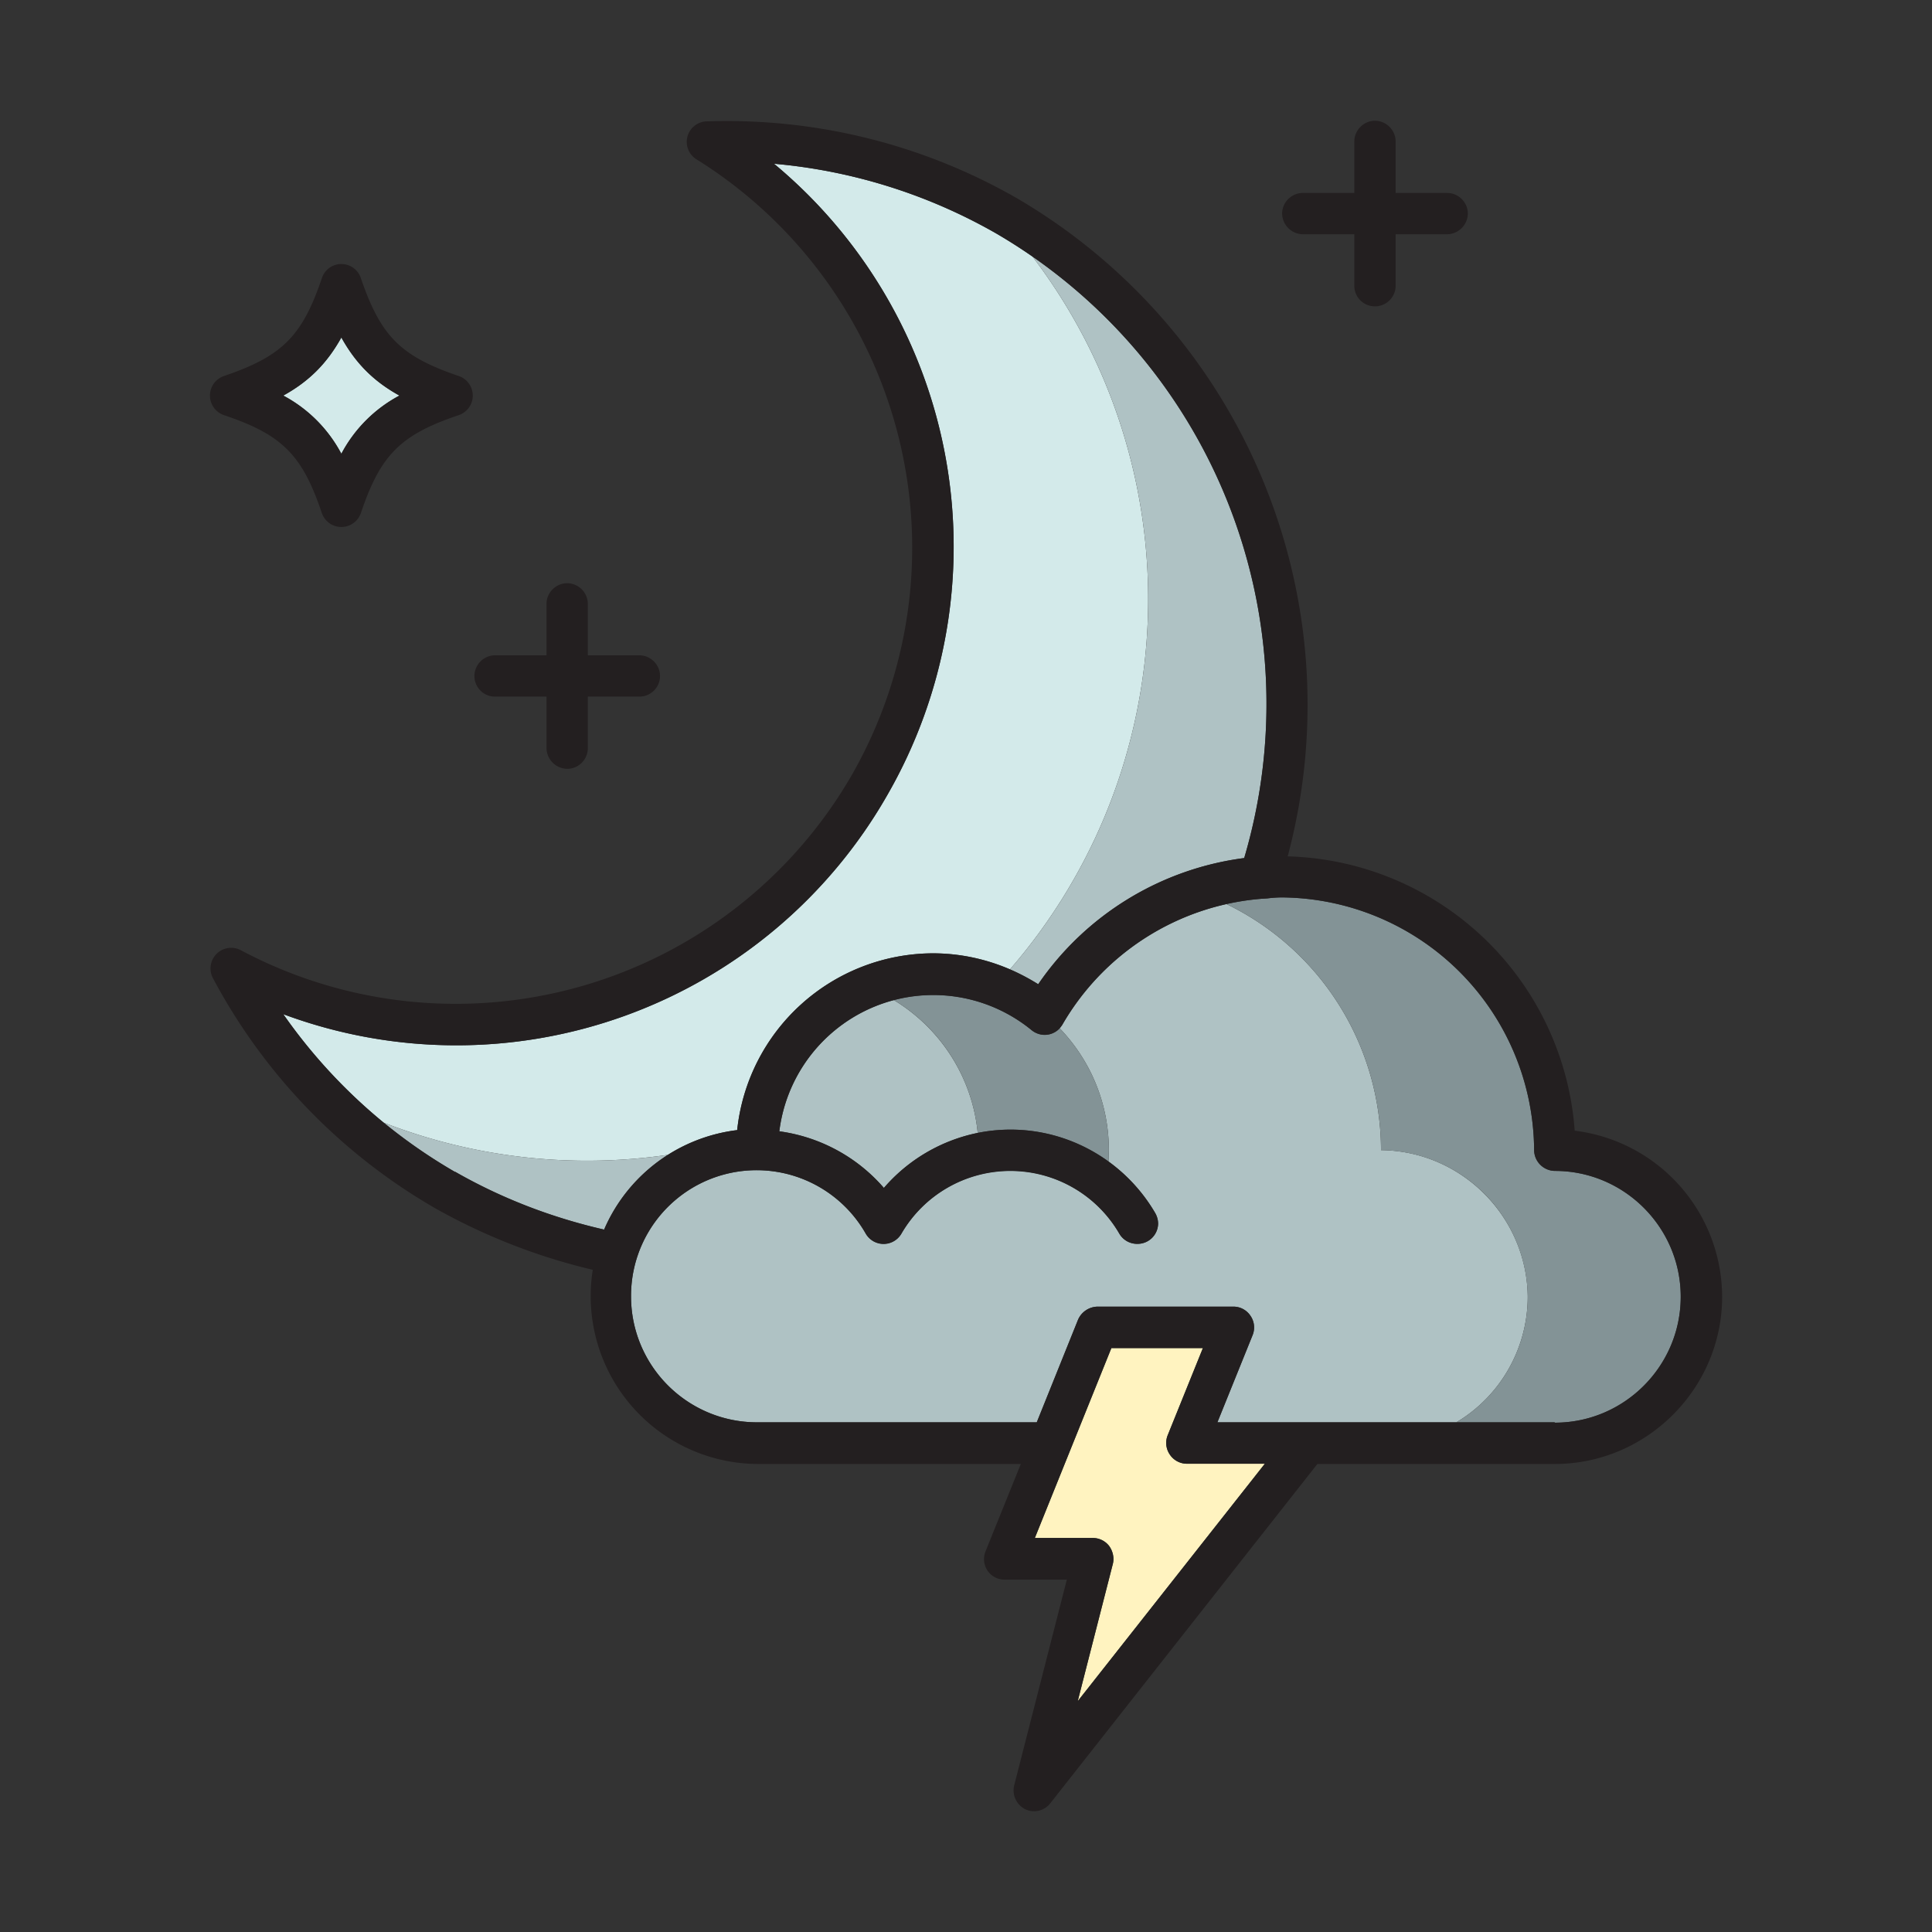 <svg id="strib-weather-night-partly-cloudy-thunderstorms-lg-color" viewBox="0 0 16 16" width="16" height="16" fill="currentcolor" class="strib-icon strib-weather-night-partly-cloudy-thunderstorms-lg-color" xmlns="http://www.w3.org/2000/svg">
  <rect x="0" y="0" width="16" height="16" fill="#333333" stroke="none"/>
  <path fill="#fff3c0" d="M9.216 12.952a.18.18 0 0 0-.03-.148.17.17 0 0 0-.135-.067H8.57l.634-1.573h.758l-.292.723a.17.17 0 0 0 .018.159.17.17 0 0 0 .141.076h.646l-1.547 1.963h-.002z"/>
  <path fill="#d3eaea" d="M2.827 2.795c.119.214.267.363.481.481a1.16 1.16 0 0 0-.481.482 1.16 1.16 0 0 0-.481-.482c.214-.118.362-.267.481-.481m5.724-.67a4.68 4.68 0 0 1-.187 5.903 1.6 1.6 0 0 0-.64-.133 1.636 1.636 0 0 0-1.619 1.464 1.4 1.4 0 0 0-.574.205 4.65 4.65 0 0 1-2.354-.267 4.5 4.5 0 0 1-.831-.898A4.11 4.11 0 0 0 7.345 6.59a4.124 4.124 0 0 0-.935-5.234 4.5 4.5 0 0 1 1.843.579q.154.09.298.19"/>
  <path fill="#afc2c4" d="M8.364 8.028a4.68 4.68 0 0 0 .187-5.903 4.51 4.51 0 0 1 1.753 4.981c-.691.09-1.312.47-1.706 1.045a2 2 0 0 0-.234-.123M3.177 9.297c.748.29 1.559.383 2.354.267-.23.146-.417.36-.528.619a4.5 4.5 0 0 1-1.234-.479v.002a4.5 4.5 0 0 1-.592-.409"/>
  <path fill="#afc2c4" d="M7.402 8.282c.383.232.649.634.695 1.1a1.4 1.4 0 0 0-.777.456 1.4 1.4 0 0 0-.866-.469 1.29 1.29 0 0 1 .948-1.087"/>
  <path fill="#afc2c4" d="m9.18 9.619.003-.094c0-.391-.155-.747-.407-1.009l.022-.03a2.1 2.1 0 0 1 1.359-.999 2.27 2.27 0 0 1 1.28 2.038h.002c.663.007 1.206.55 1.213 1.213 0 .427-.225.823-.591 1.041h-1.979l.292-.723a.17.17 0 0 0-.018-.159.17.17 0 0 0-.141-.076H9.088a.18.18 0 0 0-.16.108l-.342.85H6.269a1.043 1.043 0 0 1-1.043-1.042 1.04 1.04 0 0 1 1.944-.52.172.172 0 0 0 .296-.002 1.042 1.042 0 0 1 1.804.002.17.17 0 0 0 .149.084h.003a.17.17 0 0 0 .169-.169q0-.046-.024-.086a1.4 1.4 0 0 0-.387-.427"/>
  <path fill="#839396" d="M8.097 9.382a1.45 1.45 0 0 0-.695-1.1q.158-.042.327-.042c.297 0 .584.103.814.291.039.032.09.046.139.037a.17.17 0 0 0 .094-.052c.252.262.407.618.407 1.009l-.003.094a1.38 1.38 0 0 0-1.083-.237m3.964 2.397c.366-.218.591-.614.591-1.041a1.23 1.23 0 0 0-1.213-1.213h-.002a2.27 2.27 0 0 0-1.28-2.038q.144-.032.293-.044h.007l.04-.003q.057-.007.115-.008a2.106 2.106 0 0 1 2.093 2.094c.001.094.078.17.172.171.574 0 1.042.468 1.042 1.042s-.468 1.043-1.042 1.043l-.003-.003z"/>
  <path fill="#231f20" d="M11.216 1.94h-.426a.174.174 0 0 1-.172-.171c0-.094.078-.171.172-.171h.426v-.427c0-.093.078-.171.171-.171s.171.078.171.171v.427h.427c.093 0 .171.077.171.171a.174.174 0 0 1-.171.171h-.427v.427c0 .093-.077.17-.17.17h-.002a.17.17 0 0 1-.17-.17zm-6.69 3.829h-.427a.17.17 0 0 1-.17-.17v-.001c0-.093.077-.171.171-.171h.426v-.426c0-.094.078-.171.171-.171s.171.077.171.171v.426h.427c.093 0 .171.078.171.171v.001c0 .093-.077.17-.17.17h-.428v.428c0 .093-.077.17-.17.17h-.001a.174.174 0 0 1-.171-.171zM1.855 3.438c.482.162.648.329.81.81a.171.171 0 0 0 .324 0c.162-.481.328-.648.81-.81a.171.171 0 0 0 0-.324c-.482-.164-.646-.33-.81-.809a.17.17 0 0 0-.324 0c-.162.479-.328.645-.81.809a.171.171 0 0 0 0 .324m.972-.643c.119.214.267.363.481.481a1.16 1.16 0 0 0-.481.482 1.16 1.16 0 0 0-.481-.482c.214-.118.362-.267.481-.481m7.837 4.297a2.45 2.45 0 0 1 2.377 2.272h.002a1.39 1.39 0 0 1 1.219 1.375c0 .76-.625 1.385-1.385 1.385H10.91l-2.212 2.81a.17.17 0 0 1-.21.048.175.175 0 0 1-.089-.196l.436-1.704h-.516a.17.17 0 0 1-.157-.235l.292-.723H6.273a1.39 1.39 0 0 1-1.364-1.608 5 5 0 0 1-1.307-.511 4.8 4.8 0 0 1-1.84-1.907.171.171 0 0 1 .23-.23 3.787 3.787 0 0 0 5.059-1.444 3.79 3.79 0 0 0-1.279-5.102.17.17 0 0 1 .084-.317c.903-.03 1.79.191 2.568.638a4.86 4.86 0 0 1 2.24 5.449M2.346 8.399c.373.535.859.981 1.423 1.307v-.002c.381.219.796.378 1.234.479a1.38 1.38 0 0 1 1.102-.824 1.636 1.636 0 0 1 1.619-1.464c.31 0 .614.091.874.256a2.45 2.45 0 0 1 1.706-1.045 4.51 4.51 0 0 0-2.051-5.171 4.5 4.5 0 0 0-1.843-.579 4.124 4.124 0 0 1 .935 5.234 4.11 4.11 0 0 1-4.999 1.809m6.87 4.553-.29 1.133h.002l1.547-1.963h-.646a.17.17 0 0 1-.141-.076.17.17 0 0 1-.018-.159l.292-.723h-.758l-.634 1.573h.481a.17.17 0 0 1 .135.067c.03.043.043.098.03.148m.866-1.173h2.792l.003.003c.574 0 1.042-.468 1.042-1.043 0-.574-.468-1.042-1.042-1.042a.174.174 0 0 1-.172-.171 2.106 2.106 0 0 0-2.093-2.094 1 1 0 0 0-.115.008l-.04.003h-.007a2.1 2.1 0 0 0-1.652 1.043.17.17 0 0 1-.255.045 1.285 1.285 0 0 0-2.089.838c.335.045.645.212.866.469.26-.303.644-.483 1.05-.483.49 0 .948.264 1.197.691a.2.2 0 0 1 .024.086.17.17 0 0 1-.169.169h-.003a.17.17 0 0 1-.149-.084 1.044 1.044 0 0 0-1.804-.002.17.17 0 0 1-.296.002 1.04 1.04 0 0 0-1.944.52c0 .575.468 1.042 1.043 1.042h2.317l.342-.85a.18.18 0 0 1 .16-.108h1.127c.057 0 .109.028.141.076a.17.17 0 0 1 .018.159z"/>
</svg>